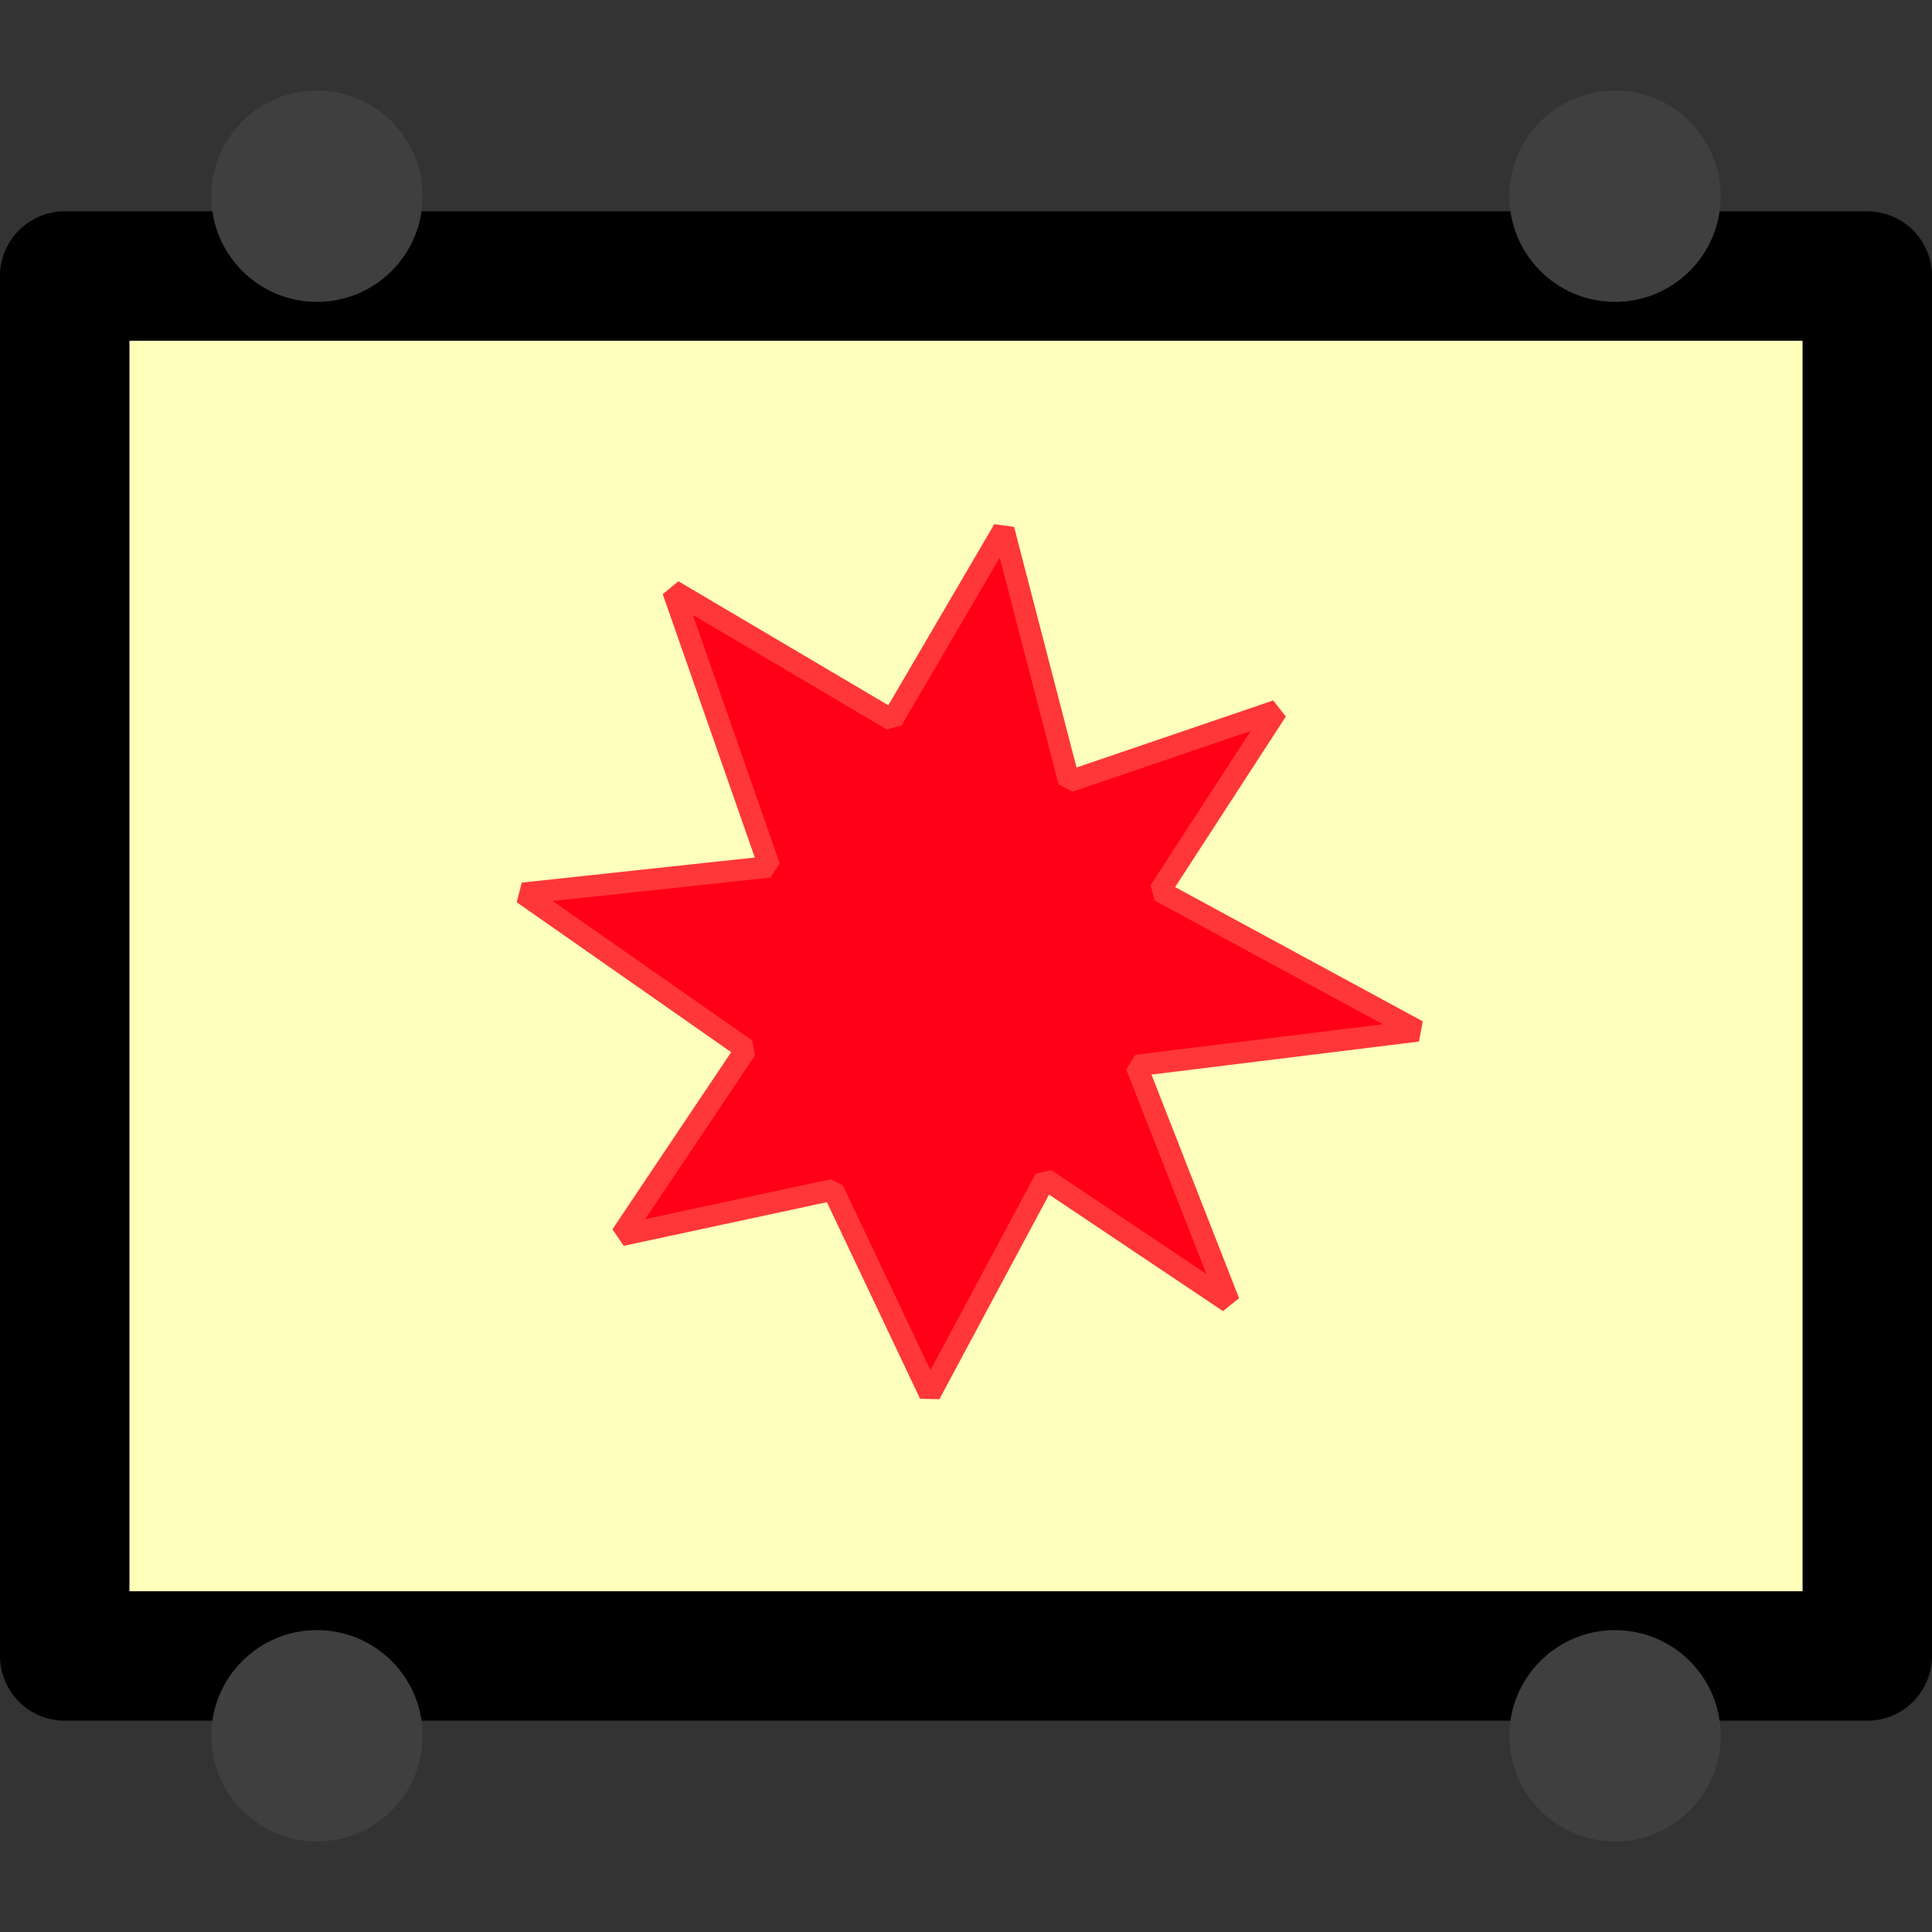 <?xml version="1.0" encoding="UTF-8" standalone="no"?>
<!-- Created with Inkscape (http://www.inkscape.org/) -->

<svg
   xmlns:dc="http://purl.org/dc/elements/1.1/"
   xmlns:cc="http://creativecommons.org/ns#"
   xmlns:rdf="http://www.w3.org/1999/02/22-rdf-syntax-ns#"
   xmlns:svg="http://www.w3.org/2000/svg"
   xmlns="http://www.w3.org/2000/svg"
   xmlns:sodipodi="http://sodipodi.sourceforge.net/DTD/sodipodi-0.dtd"
   xmlns:inkscape="http://www.inkscape.org/namespaces/inkscape"
   width="32"
   height="32"
   id="svg5457"
   version="1.1"
   inkscape:version="0.91 r13725"
   viewBox="0 0 32 32"
   sodipodi:docname="pub_billboard.svg"
   inkscape:export-filename="/home/adrien/Documents/Programmation/Web/panieravide.github.io/openlevelup/img/pub_billboard.png"
   inkscape:export-xdpi="67"
   inkscape:export-ydpi="67">
  <rect x="0" y="0" width="32" height="32" fill="#333333" stroke="none"/>
  <defs
     id="defs5459" />
  <sodipodi:namedview
     id="base"
     pagecolor="#ffffff"
     bordercolor="#666666"
     borderopacity="1.0"
     inkscape:pageopacity="0.0"
     inkscape:pageshadow="2"
     inkscape:zoom="19.71875"
     inkscape:cx="16"
     inkscape:cy="16"
     inkscape:current-layer="layer1"
     showgrid="true"
     inkscape:grid-bbox="true"
     inkscape:document-units="px"
     inkscape:window-width="1600"
     inkscape:window-height="843"
     inkscape:window-x="1920"
     inkscape:window-y="611"
     inkscape:window-maximized="1" />
  <g
     id="layer1"
     inkscape:label="Layer 1"
     inkscape:groupmode="layer">
    <rect
       style="opacity:1;fill:#feffba;fill-opacity:1;fill-rule:nonzero;stroke:#000000;stroke-width:2.144;stroke-linecap:square;stroke-linejoin:round;stroke-miterlimit:4;stroke-dasharray:none;stroke-opacity:1"
       id="rect6028"
       width="29.856"
       height="22.856"
       x="1.072"
       y="4.572" />
    <path
       style="opacity:1;fill:#ff0016;fill-opacity:1;fill-rule:nonzero;stroke:#ff3737;stroke-width:0.358;stroke-linecap:square;stroke-linejoin:bevel;stroke-miterlimit:4;stroke-dasharray:none;stroke-opacity:1"
       inkscape:transform-center-x="-0.32694747"
       inkscape:transform-center-y="-0.85530604"
       d="m 20.356,21.567 -3.045,-2.04 -1.91,3.564 -1.604,-3.384 -3.504,0.753 2.064,-3.079 -3.696,-2.584 4.084,-0.44 -1.599,-4.575 3.631,2.145 1.846,-3.155 1.083,4.172 3.441,-1.173 -1.939,2.987 4.272,2.316 -4.659,0.575 z"
       id="path6030"
       inkscape:connector-curvature="0" />
    <circle
       style="opacity:1;fill:#3f3f3f;fill-opacity:1;fill-rule:nonzero;stroke:none;stroke-width:10;stroke-linecap:round;stroke-miterlimit:4;stroke-dasharray:none;stroke-dashoffset:0;stroke-opacity:1"
       id="path4137"
       cx="5.25"
       cy="28.75"
       r="1.75" />
    <circle
       style="opacity:1;fill:#3f3f3f;fill-opacity:1;fill-rule:nonzero;stroke:none;stroke-width:10;stroke-linecap:round;stroke-miterlimit:4;stroke-dasharray:none;stroke-dashoffset:0;stroke-opacity:1"
       id="path4137-1"
       cx="5.25"
       cy="3.25"
       r="1.75" />
    <circle
       style="opacity:1;fill:#3f3f3f;fill-opacity:1;fill-rule:nonzero;stroke:none;stroke-width:10;stroke-linecap:round;stroke-miterlimit:4;stroke-dasharray:none;stroke-dashoffset:0;stroke-opacity:1"
       id="path4137-2"
       cx="26.75"
       cy="28.75"
       r="1.75" />
    <circle
       style="opacity:1;fill:#3f3f3f;fill-opacity:1;fill-rule:nonzero;stroke:none;stroke-width:10;stroke-linecap:round;stroke-miterlimit:4;stroke-dasharray:none;stroke-dashoffset:0;stroke-opacity:1"
       id="path4137-1-9"
       cx="26.75"
       cy="3.25"
       r="1.75" />
  </g>
</svg>
